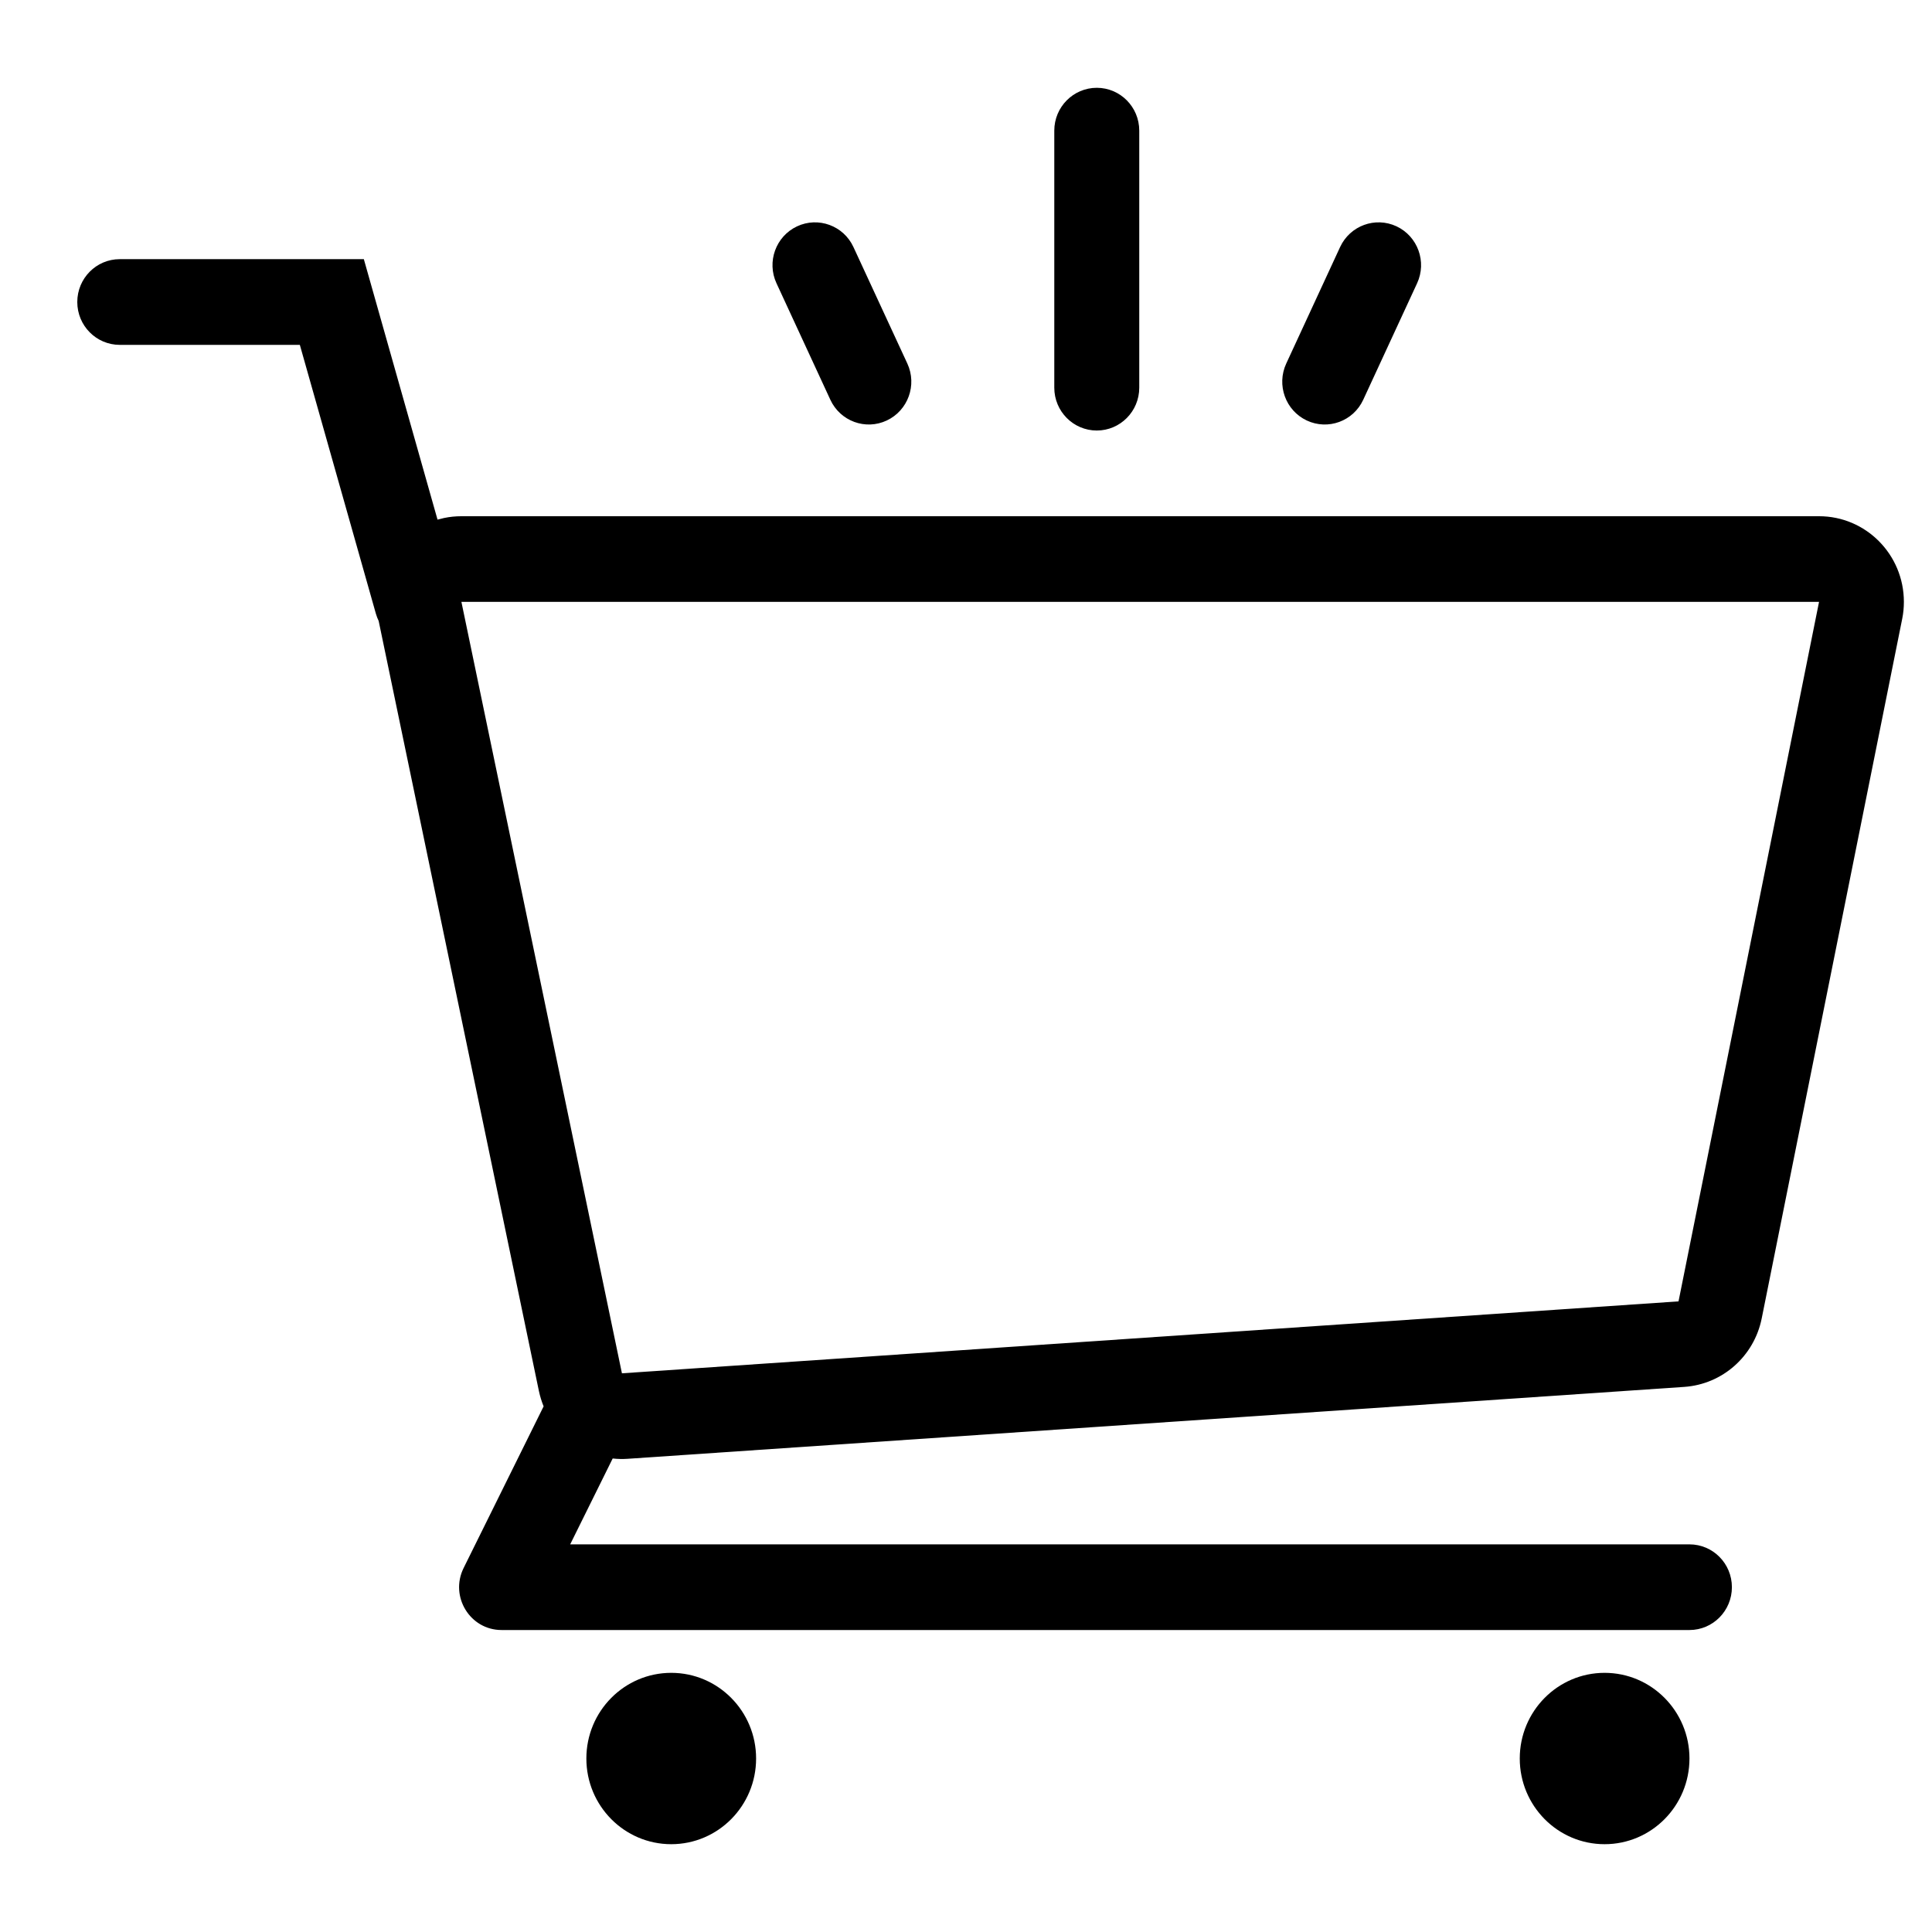 <svg viewBox="0 0 56 56" xmlns="http://www.w3.org/2000/svg">
<path d="M15.757 40.764C15.699 40.622 15.653 40.472 15.62 40.317L10.976 17.999C10.944 17.932 10.916 17.861 10.895 17.787L8.691 9.996H3.47C2.791 9.996 2.24 9.44 2.24 8.754C2.24 8.068 2.791 7.512 3.47 7.512H10.546L12.682 15.062C12.743 15.045 12.806 15.029 12.869 15.015C13.035 14.98 13.204 14.963 13.374 14.963H52.726C54.084 14.963 55.185 16.074 55.185 17.446C55.185 17.611 55.169 17.777 55.136 17.939L51.064 38.215C50.844 39.312 49.925 40.124 48.819 40.2L18.193 42.284C18.046 42.294 17.901 42.291 17.759 42.275L16.527 44.764H48.97C49.649 44.764 50.2 45.319 50.2 46.005C50.2 46.691 49.649 47.247 48.97 47.247H14.538C13.624 47.247 13.03 46.276 13.438 45.45L15.757 40.764ZM13.374 17.445L18.027 39.806L48.653 37.721L52.726 17.445L13.374 17.445ZM19.456 53.455C18.098 53.455 16.996 52.343 16.996 50.971C16.996 49.6 18.098 48.488 19.456 48.488C20.814 48.488 21.916 49.6 21.916 50.971C21.916 52.343 20.814 53.455 19.456 53.455ZM46.51 53.455C45.152 53.455 44.051 52.343 44.051 50.971C44.051 49.6 45.152 48.488 46.51 48.488C47.868 48.488 48.97 49.6 48.97 50.971C48.97 52.343 47.868 53.455 46.51 53.455ZM33.022 11.237C33.022 11.923 32.471 12.479 31.791 12.479C31.111 12.479 30.559 11.923 30.559 11.237V3.787C30.559 3.101 31.111 2.545 31.791 2.545C32.471 2.545 33.022 3.101 33.022 3.787V11.237ZM26.3 10.538C26.587 11.16 26.32 11.898 25.704 12.188C25.088 12.478 24.355 12.209 24.068 11.587L22.507 8.211C22.219 7.59 22.486 6.851 23.102 6.561C23.718 6.272 24.451 6.54 24.738 7.162L26.3 10.538ZM39.514 11.587C39.227 12.209 38.494 12.478 37.877 12.188C37.261 11.898 36.995 11.16 37.282 10.538L38.843 7.162C39.131 6.54 39.863 6.272 40.48 6.561C41.096 6.851 41.362 7.59 41.075 8.211L39.514 11.587Z"/>
</svg>
